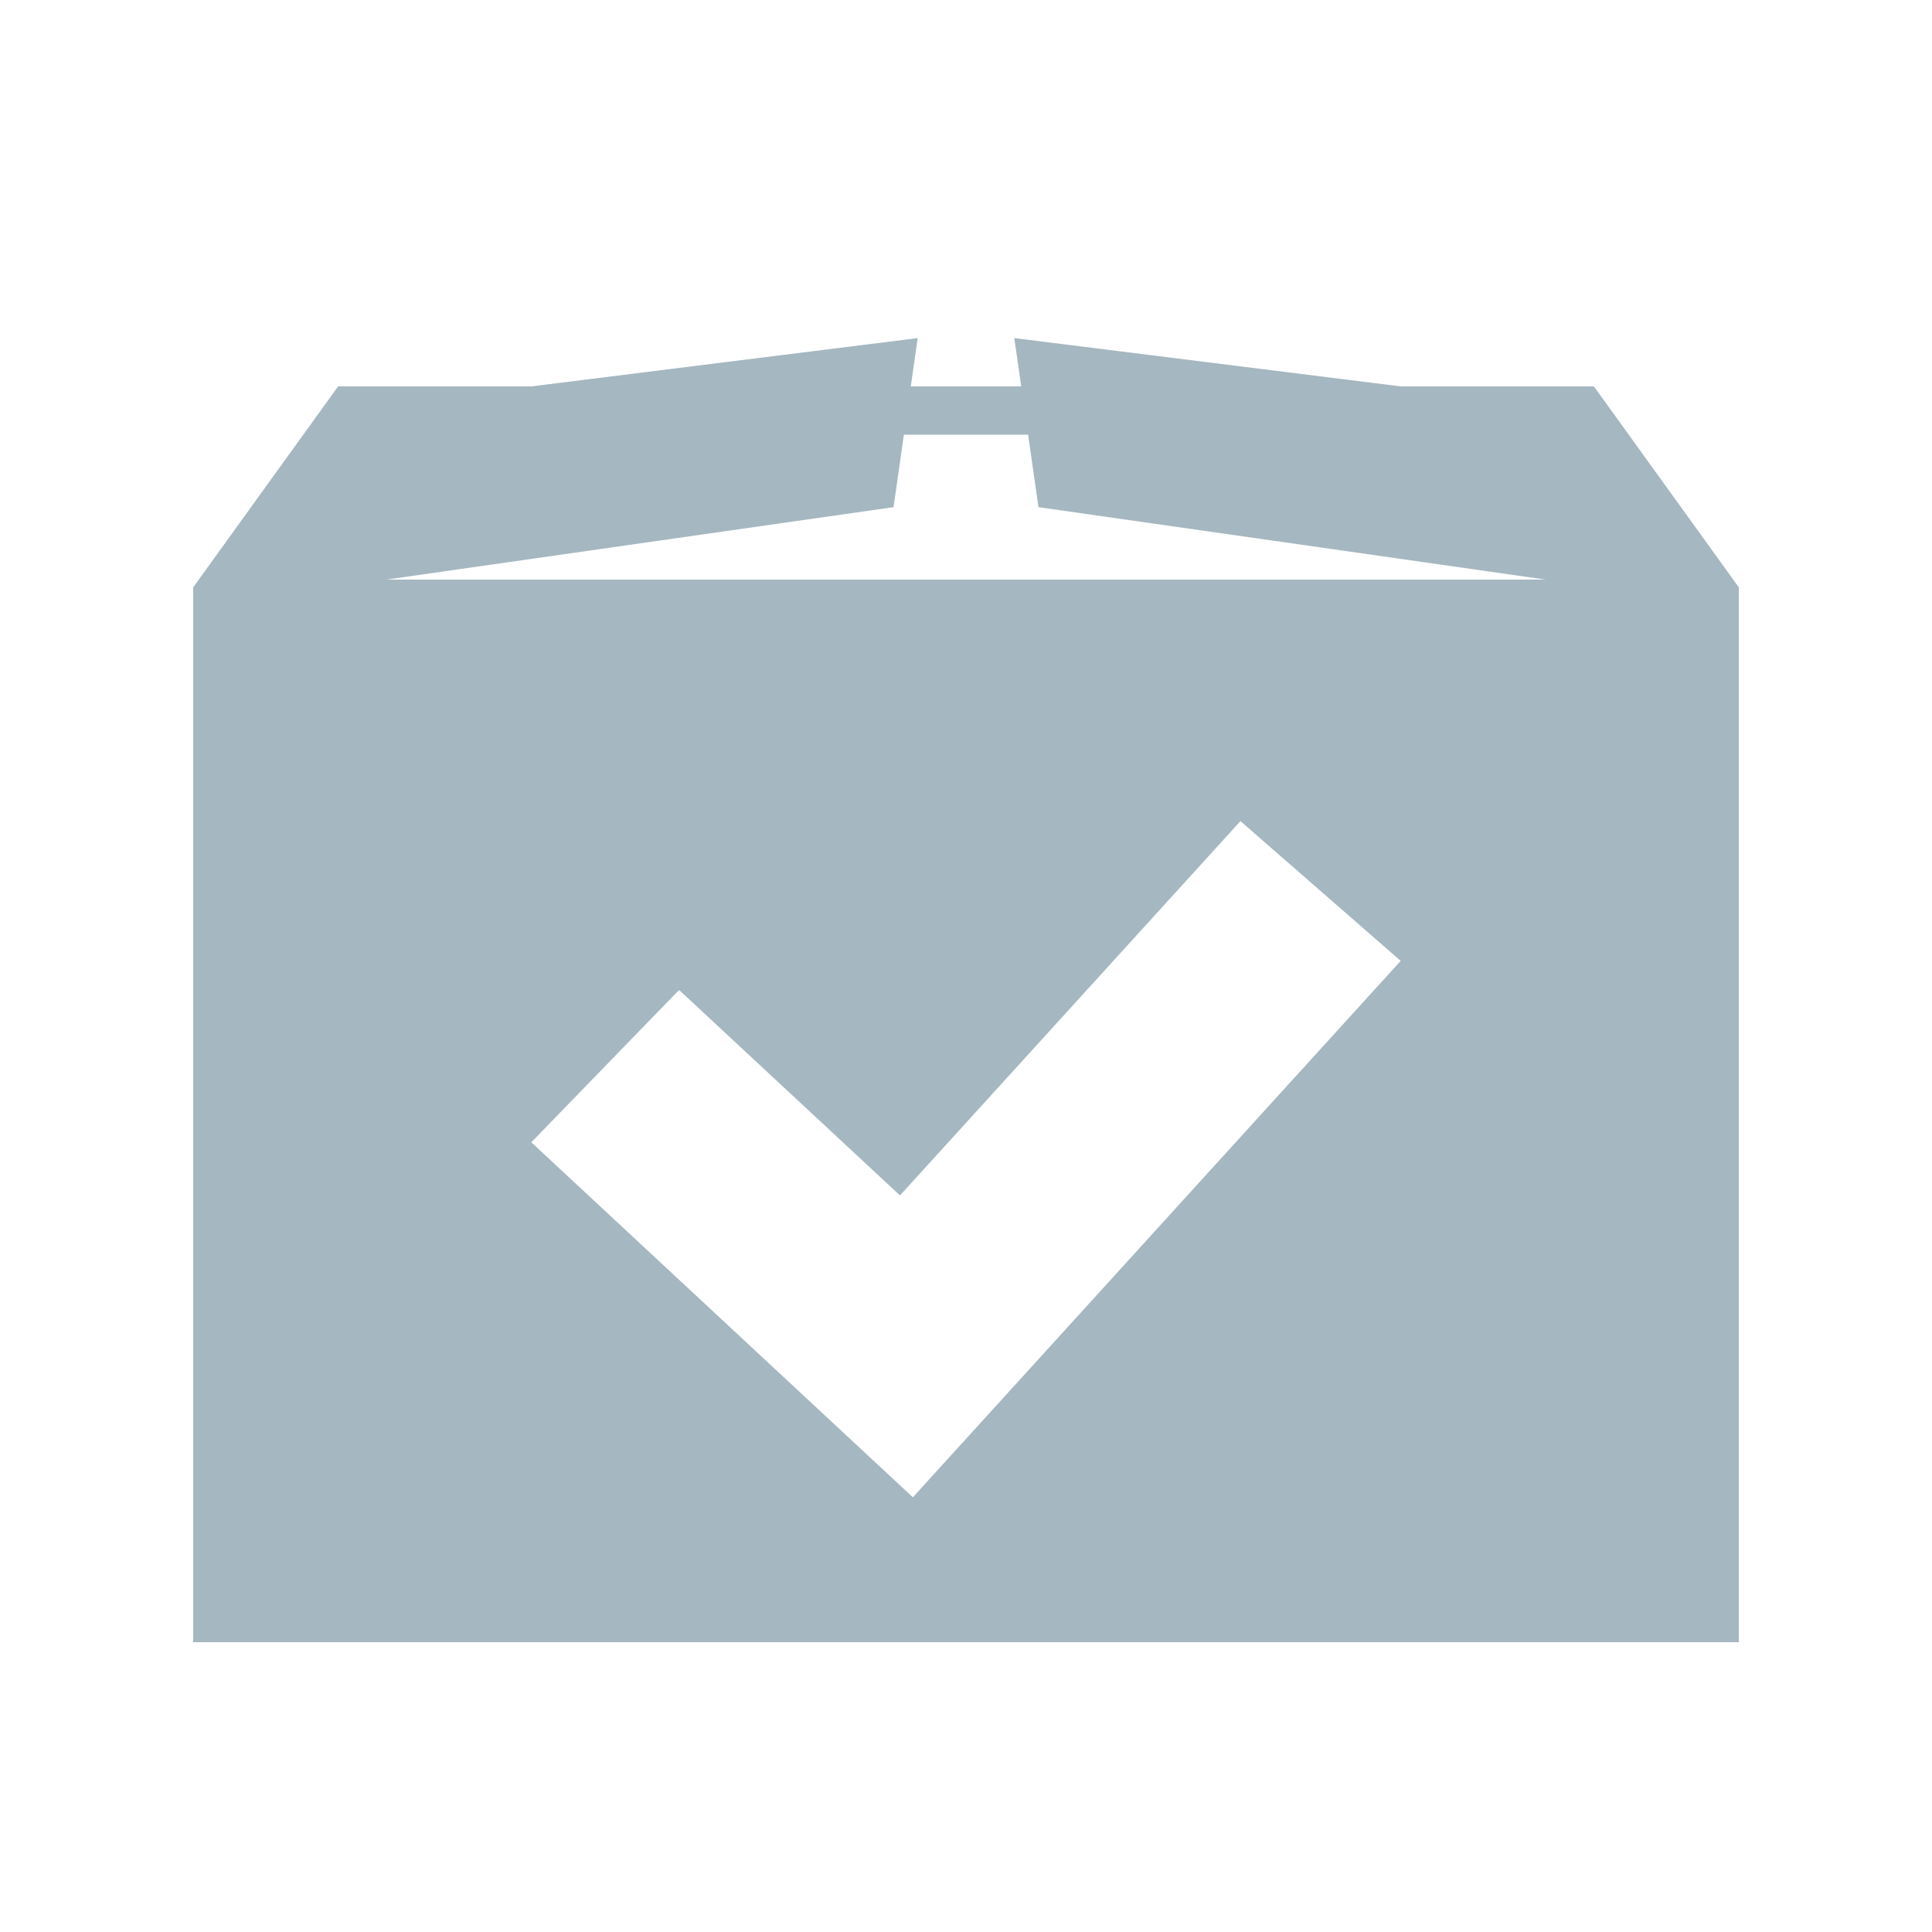<svg xmlns="http://www.w3.org/2000/svg" width="40" height="40" fill="none" viewBox="0 0 40 40">
  <g class="40x40/Solid/update_complete">
    <path fill="#A5B7C0" fill-rule="evenodd" d="m21 7 8 1h4l3 4.16V34H4V12.16L7 8h4l8-1-.143 1h2.286L21 7Zm4.682 10-7.049 7.75-4.573-4.254L11 23.65 18.9 31 29 19.894 25.682 17Zm-4.396-8h-2.572l-.214 1.5L8 12h24l-10.5-1.5-.214-1.5Z" class="Primary" clip-rule="evenodd"/>
  </g>
</svg>
